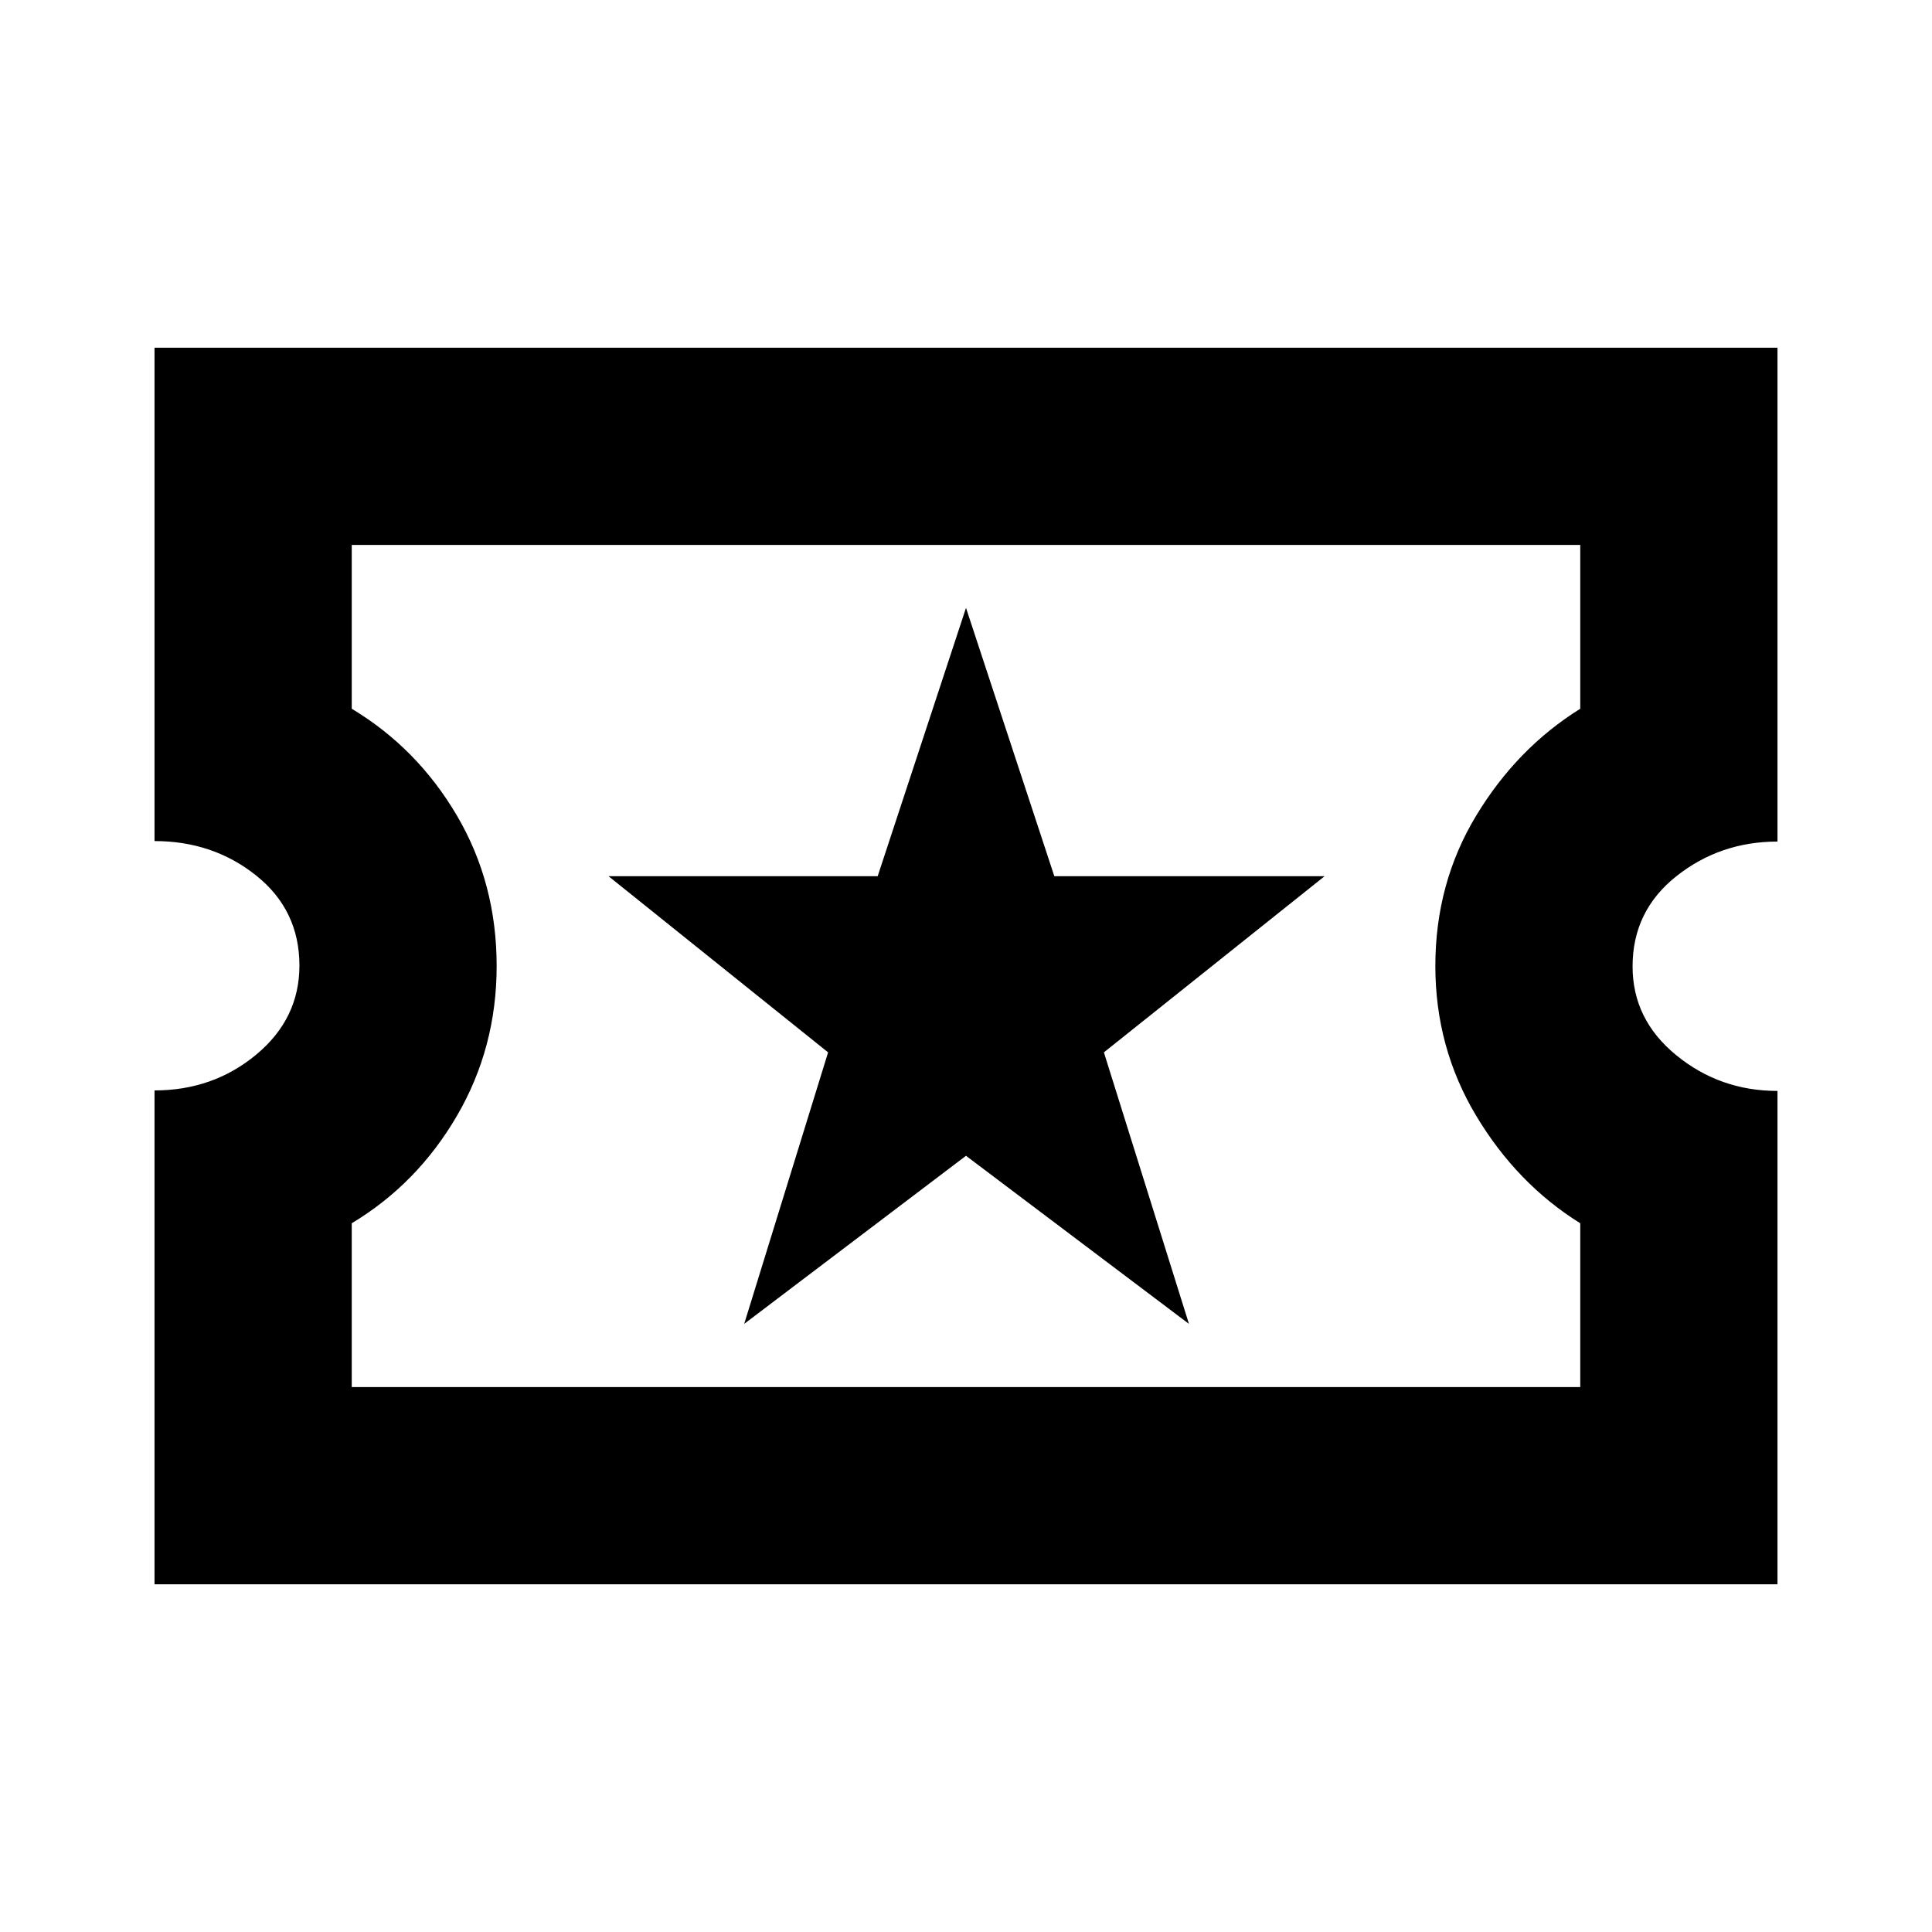 <svg xmlns="http://www.w3.org/2000/svg" height="20" viewBox="0 -960 960 960" width="20"><path d="M369.782-302.173 480-385.695l110.783 83.522-42.261-134.914 109.652-87.522H523.893L480-657.957l-43.893 133.348H302.391l109.087 87.522-41.696 134.914Zm-293 129.391v-245.392q29.134 0 50.567-17.821t21.433-44.217q0-27.527-21.433-44.696-21.433-17.168-50.567-17.168v-245.142h806.436v245.392q-28.569 0-50.284 17.256-21.716 17.256-21.716 44.782 0 26.397 21.716 44.13 21.715 17.734 50.284 17.734v245.142H76.782Zm98.001-98.001h610.434v-81.391q-31.435-19.565-51.717-53.413-20.283-33.848-20.283-74.413 0-41.13 20.283-74.696 20.282-33.565 51.717-53.13v-81.391H174.783v81.391q32.565 19.565 52.283 53.13Q246.783-521.13 246.783-480q0 40.565-19.717 74.413-19.718 33.848-52.283 53.413v81.391ZM480-480Z"/></svg>